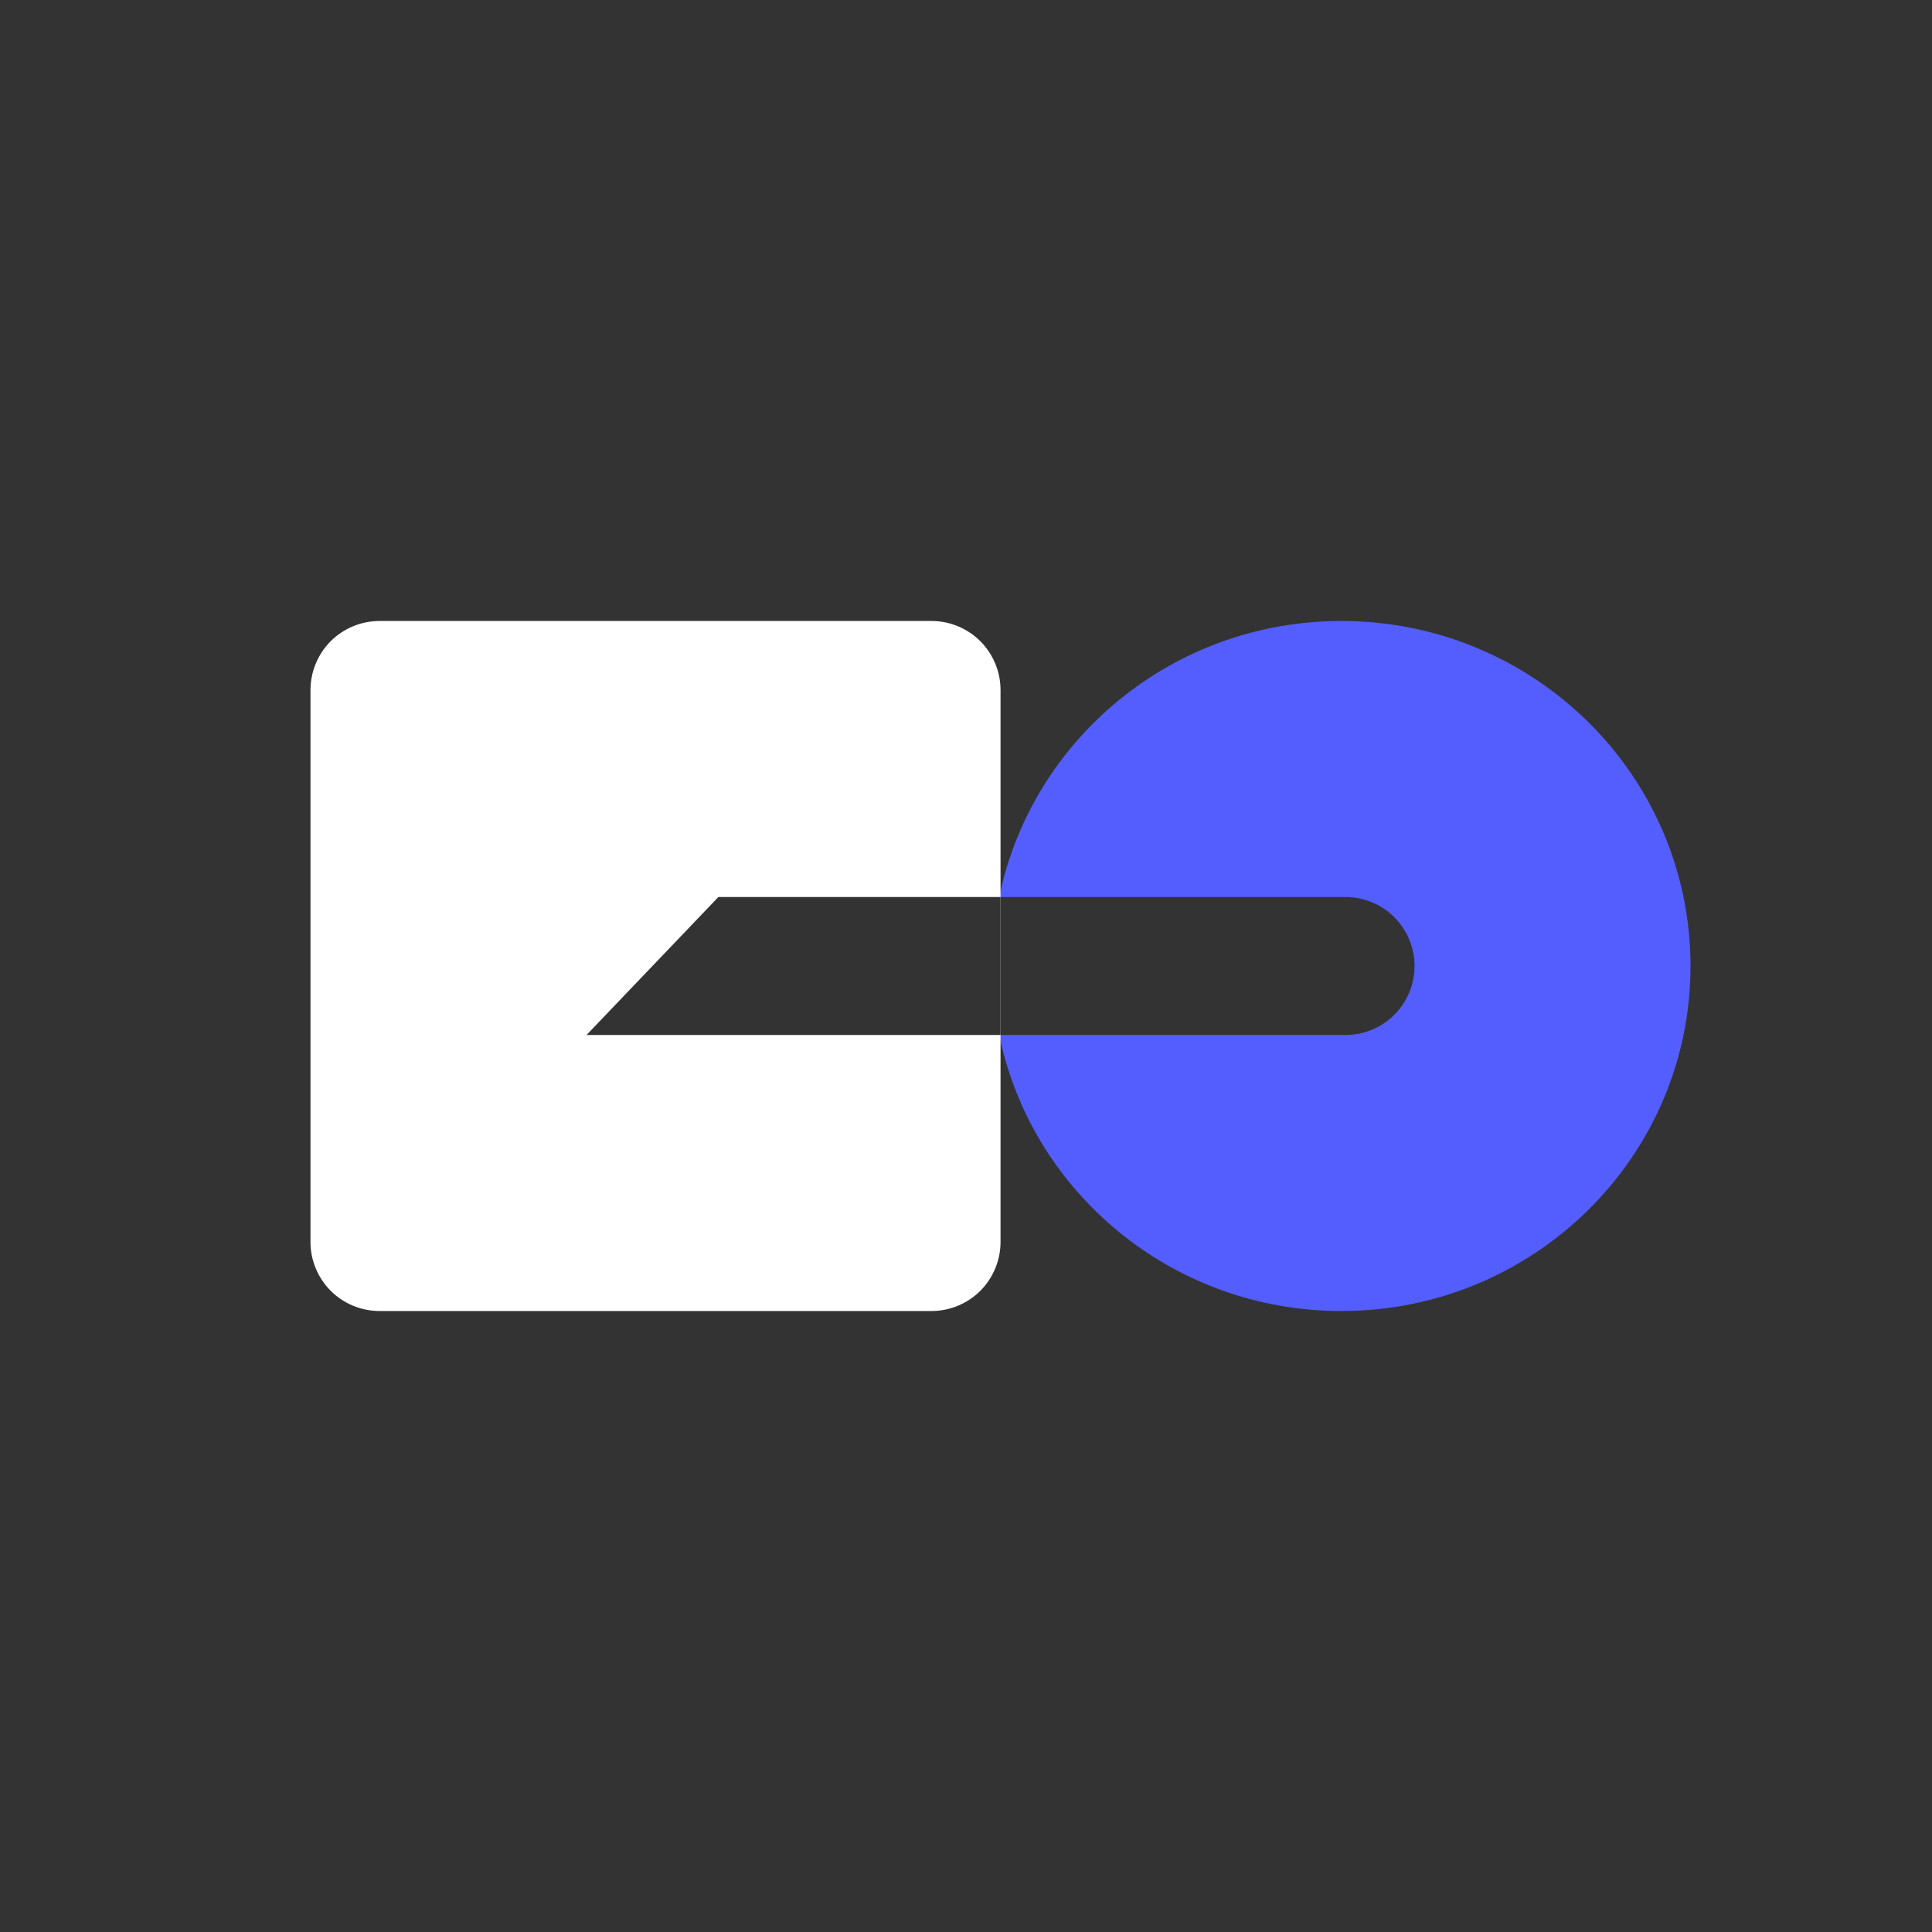 <svg width="24" height="24" viewBox="0 0 24 24" fill="none" xmlns="http://www.w3.org/2000/svg">
<rect x="0" y="0" width="24" height="24" fill="#333333" stroke="none"/>
<path d="M16.663 16.286C19.058 16.286 21 14.367 21 12C21 9.633 19.058 7.714 16.663 7.714C14.565 7.714 12.815 9.187 12.413 11.143H16.715C16.942 11.143 17.16 11.233 17.321 11.394C17.481 11.555 17.572 11.773 17.572 12C17.572 12.227 17.481 12.445 17.321 12.606C17.16 12.767 16.942 12.857 16.715 12.857H12.413C12.815 14.814 14.565 16.286 16.663 16.286Z" fill="#545EFF"/>
<path fill-rule="evenodd" clip-rule="evenodd" d="M4.715 7.714C4.487 7.714 4.269 7.805 4.108 7.965C3.948 8.126 3.857 8.344 3.857 8.572V15.429C3.857 15.656 3.948 15.874 4.108 16.035C4.269 16.195 4.487 16.286 4.715 16.286H11.572C11.799 16.286 12.017 16.195 12.178 16.035C12.338 15.874 12.429 15.656 12.429 15.429V8.572C12.429 8.344 12.338 8.126 12.178 7.965C12.017 7.805 11.799 7.714 11.572 7.714H4.715ZM12.427 11.143H8.924L7.286 12.857H12.427V11.143Z" fill="white"/>
</svg>
